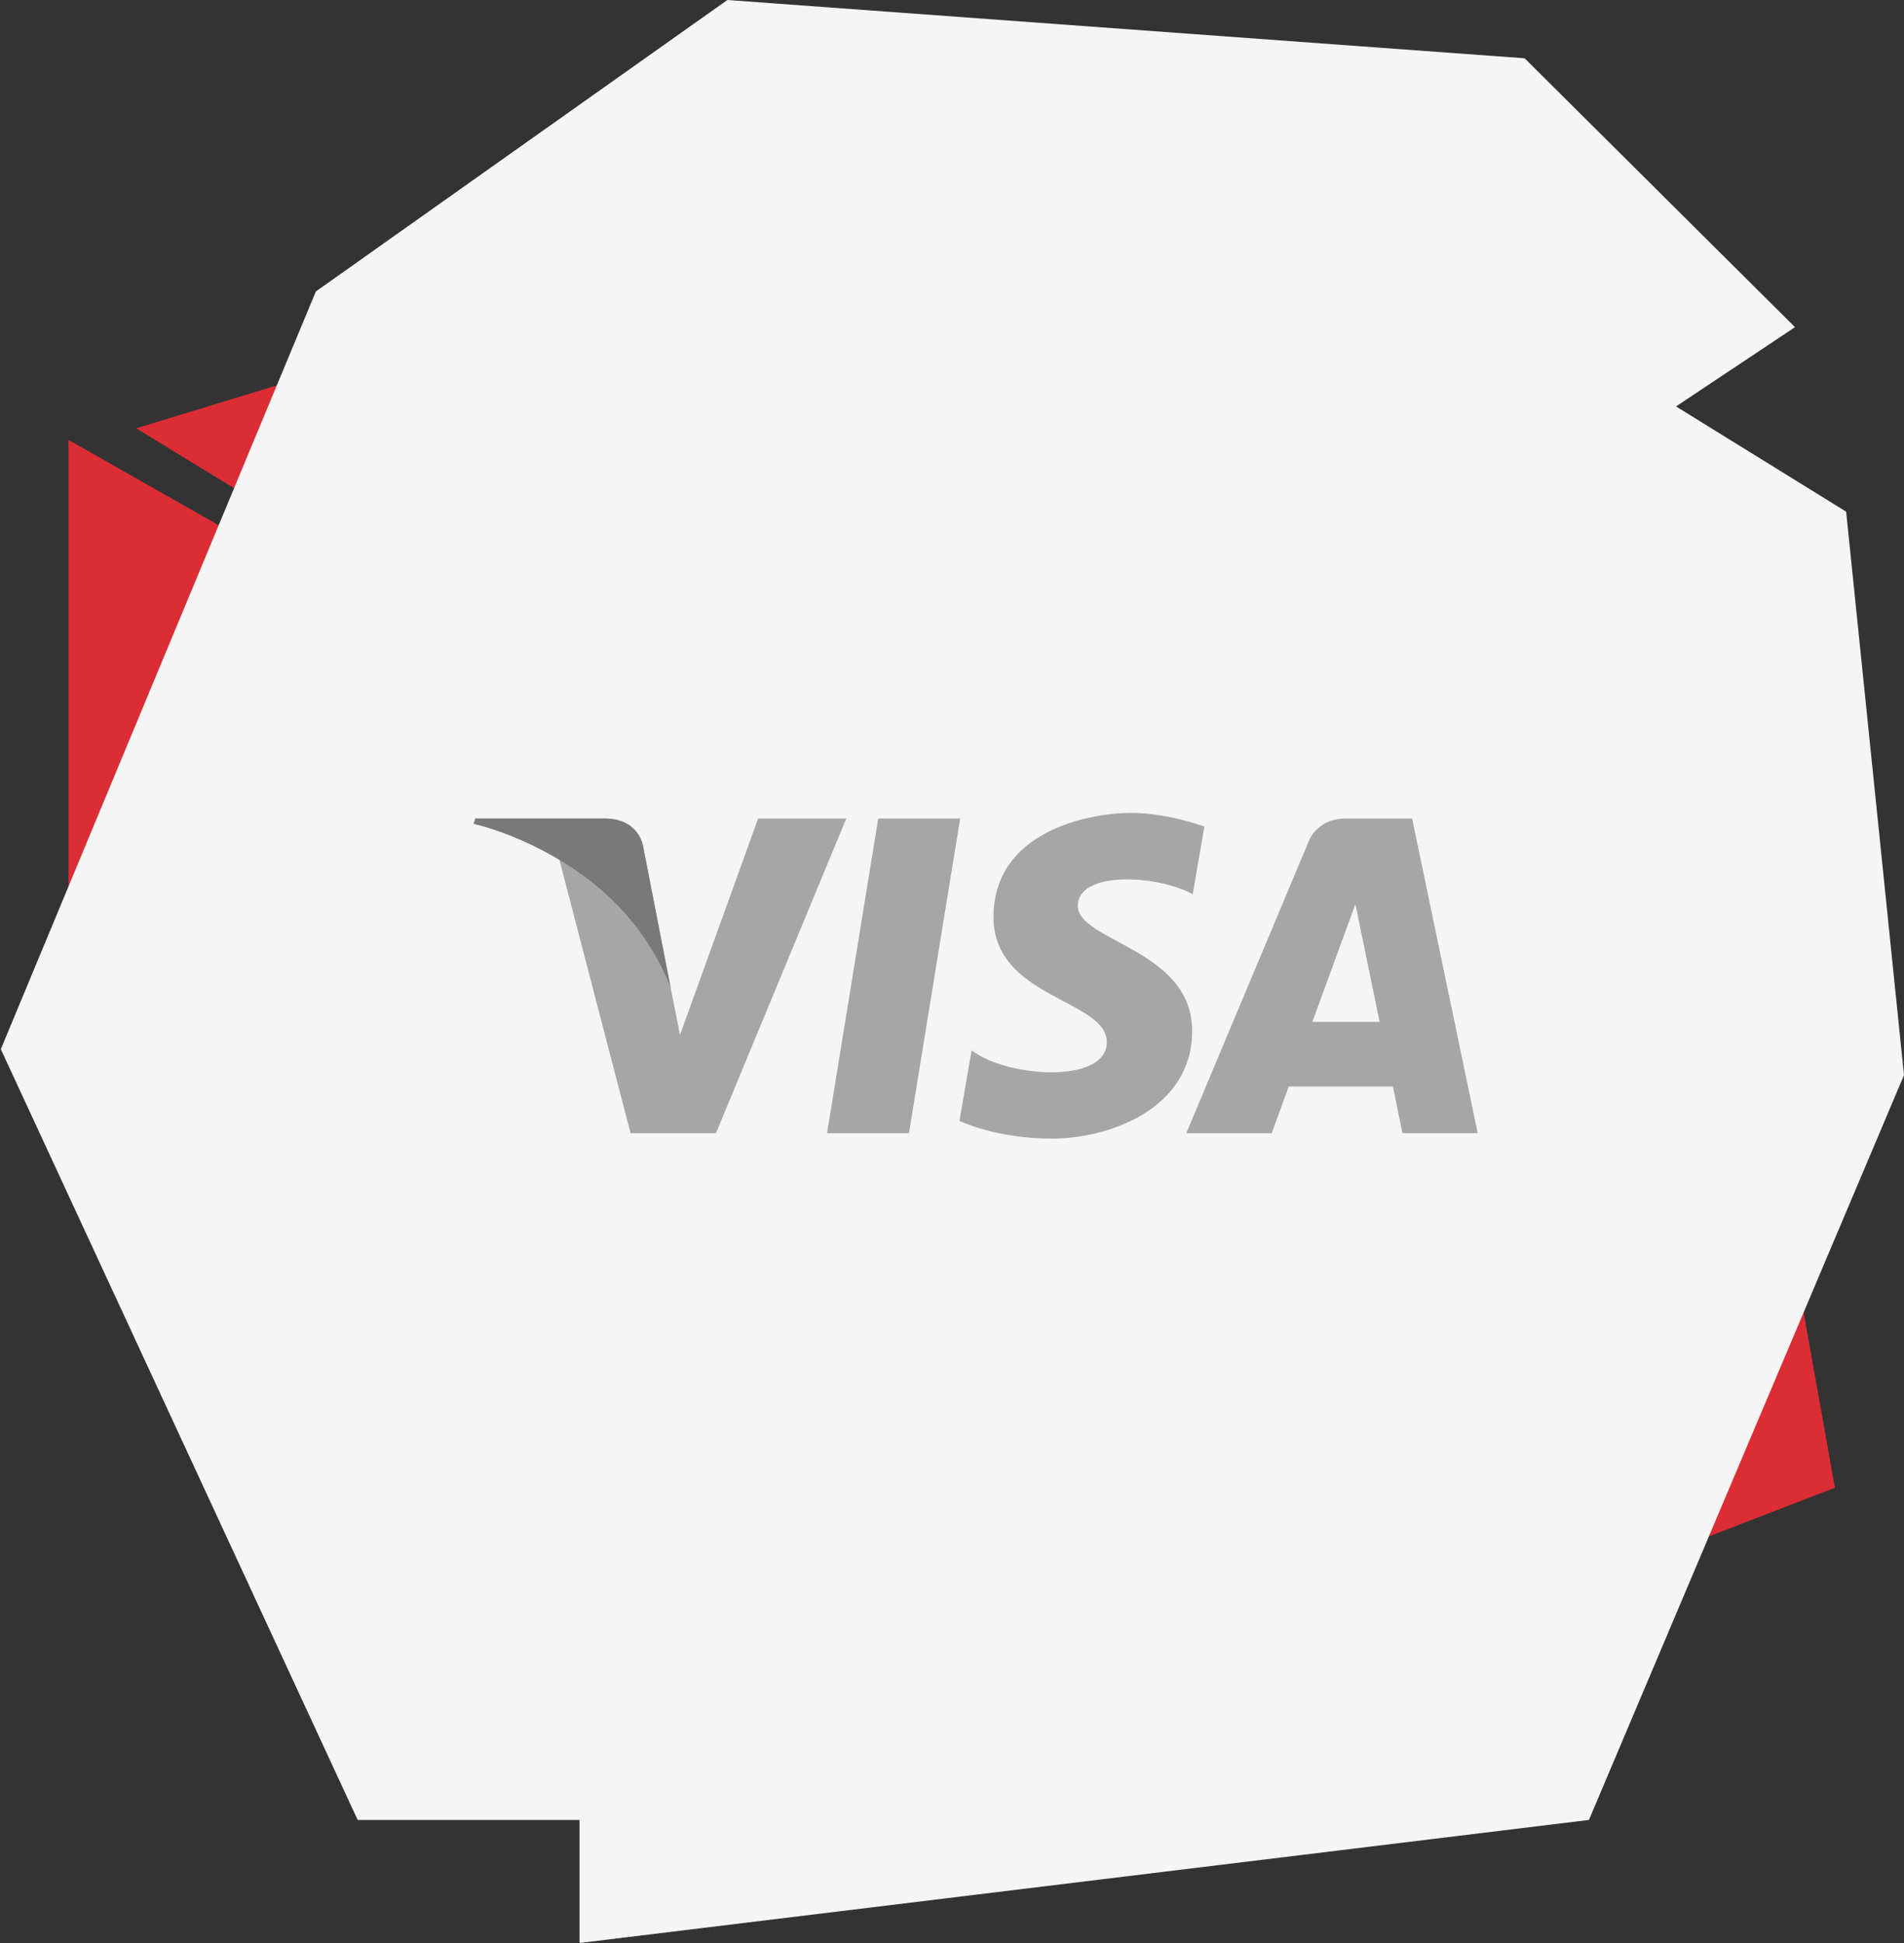 <svg width="98" height="100" viewBox="0 0 98 100" fill="none" xmlns="http://www.w3.org/2000/svg">
<rect x="0" y="0" width="98" height="100" fill="#333333" stroke="none"/>
<path d="M3.525 22.642V51.38L19.636 31.786L3.525 22.642Z" fill="#DD2D34"/>
<path d="M7.009 22.044L25.53 33.365L25.53 16.395L7.009 22.044Z" fill="#DD2D34"/>
<path d="M83.506 80.79L94.444 76.568L92.295 64.535L83.506 80.79Z" fill="#DD2D34"/>
<path d="M78.475 3L37.438 0L16.258 15L0.042 53.999L18.409 93.666H29.827L29.827 99.999L81.784 93.666L98 55.333L95.022 26.333L86.266 20.918L92.388 16.837L78.475 3Z" fill="#F5F5F5"/>
<path d="M46.785 58.323H42.568L45.203 42.126H49.42L46.785 58.323ZM39.02 42.126L35 53.266L34.525 50.867L34.525 50.868L33.106 43.585C33.106 43.585 32.934 42.126 31.106 42.126H24.46L24.382 42.401C24.382 42.401 26.414 42.823 28.793 44.252L32.456 58.323H36.85L43.559 42.126H39.02ZM72.188 58.323H76.059L72.683 42.126H69.294C67.728 42.126 67.347 43.333 67.347 43.333L61.058 58.323H65.454L66.333 55.917H71.694L72.188 58.323ZM67.547 52.593L69.763 46.532L71.01 52.593H67.547ZM61.388 46.021L61.99 42.543C61.99 42.543 60.133 41.837 58.197 41.837C56.105 41.837 51.135 42.752 51.135 47.199C51.135 51.383 56.968 51.435 56.968 53.633C56.968 55.831 51.736 55.437 50.01 54.051L49.383 57.688C49.383 57.688 51.266 58.602 54.142 58.602C57.02 58.602 61.361 57.112 61.361 53.057C61.361 48.846 55.476 48.454 55.476 46.623C55.477 44.792 59.584 45.027 61.388 46.021Z" fill="#A6A6A6"/>
<path d="M34.525 50.867L33.106 43.584C33.106 43.584 32.934 42.126 31.106 42.126H24.46L24.382 42.4C24.382 42.4 27.576 43.062 30.64 45.542C33.57 47.913 34.525 50.867 34.525 50.867Z" fill="#797979"/>
</svg>
